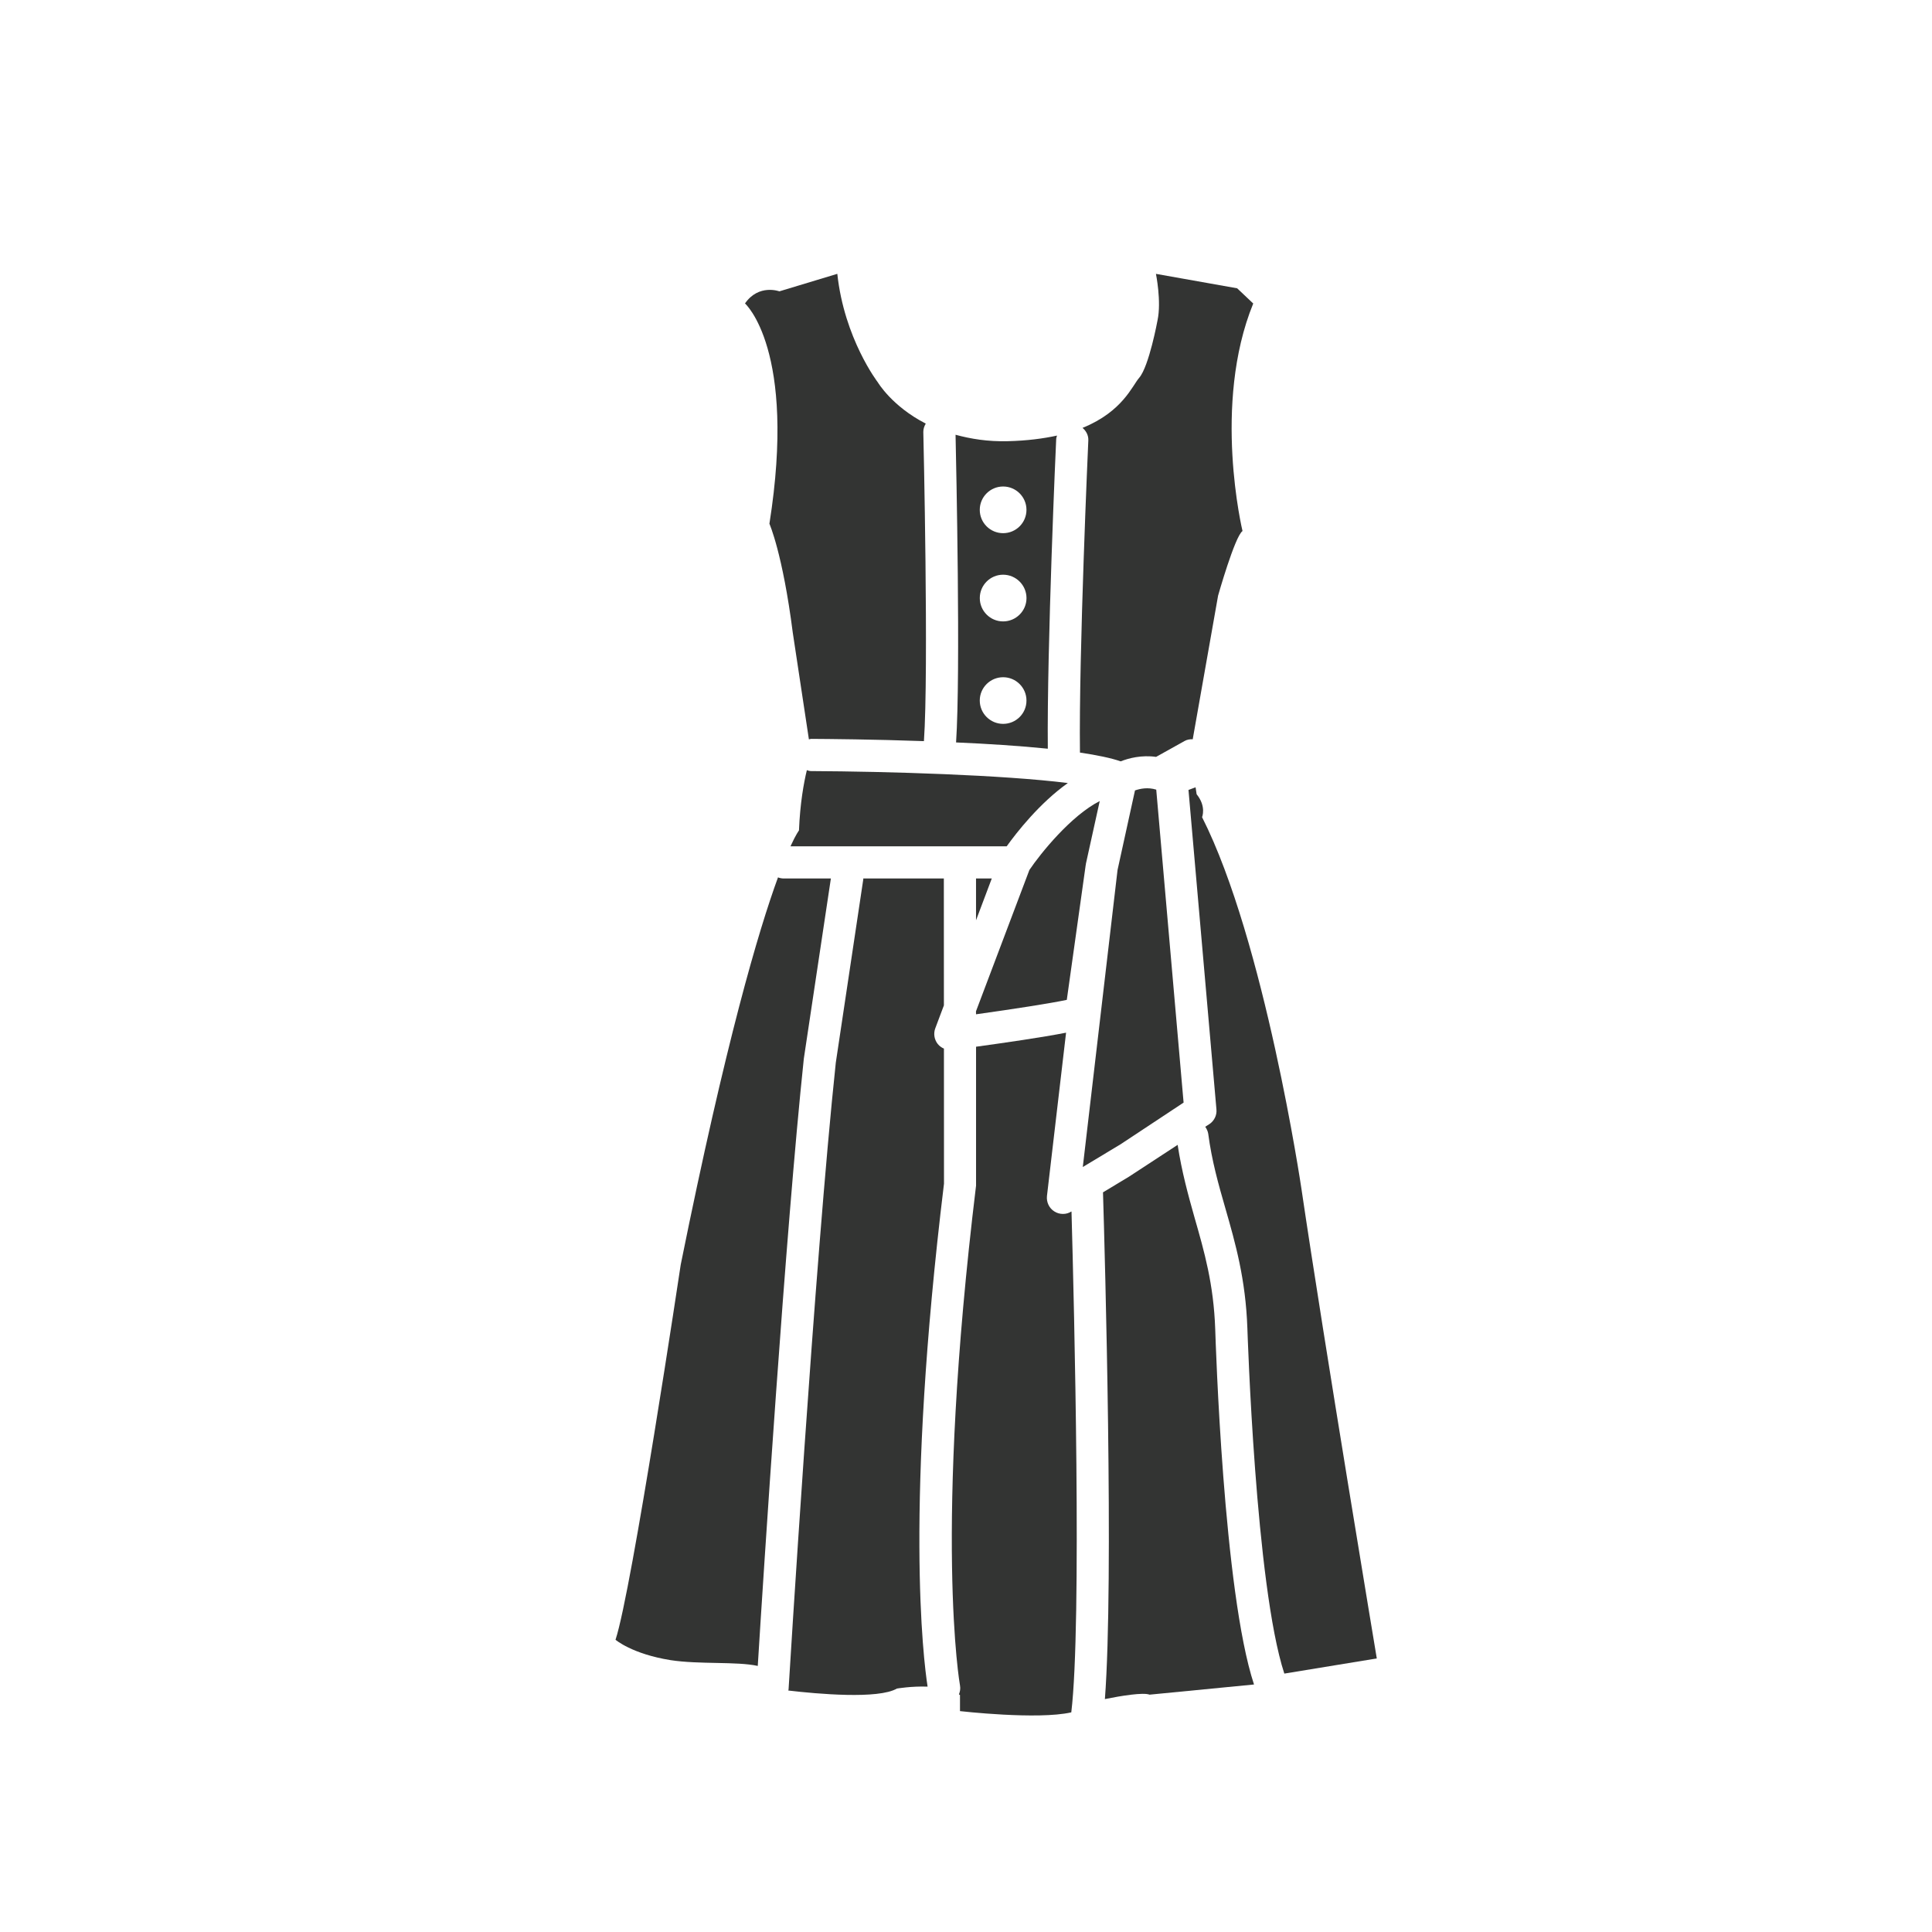 <?xml version="1.0" encoding="utf-8"?>
<!-- Generator: Adobe Illustrator 16.0.0, SVG Export Plug-In . SVG Version: 6.00 Build 0)  -->
<!DOCTYPE svg PUBLIC "-//W3C//DTD SVG 1.1//EN" "http://www.w3.org/Graphics/SVG/1.1/DTD/svg11.dtd">
<svg version="1.1" id="Layer_1" xmlns="http://www.w3.org/2000/svg" xmlns:xlink="http://www.w3.org/1999/xlink" x="0px" y="0px"
	 width="64px" height="64px" viewBox="0 0 64 64" enable-background="new 0 0 64 64" xml:space="preserve">
<g id="Tunic_Dress">
	<path fill="#333433" d="M32.332,33.6c1.253-0.175,2.461-0.363,3.007-0.478l0.626-4.464c0-0.008,0.004-0.012,0.006-0.02
		c0.002-0.008,0-0.014,0-0.02l0.459-2.082c-0.955,0.486-1.959,1.733-2.33,2.283L32.331,33.5L32.332,33.6L32.332,33.6z"/>
	<polygon fill="#333433" points="32.332,30.486 32.854,29.101 32.332,29.101 	"/>
	<path fill="#333433" d="M43.111,39.375c0,0-1.215-8.204-3.291-12.306c0,0,0.15-0.354-0.18-0.758c0,0-0.014-0.091-0.035-0.231
		l-0.235,0.087l0.926,10.582c0.019,0.196-0.075,0.384-0.237,0.491l-0.134,0.085c0.048,0.069,0.085,0.146,0.099,0.231
		c0.119,0.903,0.338,1.672,0.57,2.478c0.329,1.146,0.67,2.336,0.727,3.968c0.005,0.09,0.267,8.516,1.224,11.438l3.063-0.502
		C45.609,54.938,43.873,44.543,43.111,39.375z"/>
	<path fill="#333433" d="M39.208,36.525l-0.906-10.367c-0.284-0.088-0.536-0.031-0.704,0.026L37.02,28.82l-1.151,9.839l1.254-0.755
		L39.208,36.525z"/>
	<path fill="#333433" d="M26.728,25.513c-0.101,0.419-0.224,1.087-0.261,1.997c0,0-0.096,0.12-0.281,0.525h7.162
		c0.332-0.463,1.094-1.436,2.026-2.096c-2.144-0.269-5.967-0.384-8.504-0.396C26.819,25.544,26.774,25.528,26.728,25.513z"/>
	<path fill="#333433" d="M35.775,24.93c0.558,0.083,1.029,0.179,1.349,0.291c0.26-0.104,0.688-0.217,1.173-0.148l0.939-0.524
		c0.087-0.051,0.183-0.063,0.277-0.061c0.002-0.007,0.002-0.017,0.002-0.024l0.836-4.734c0,0,0.556-1.964,0.809-2.139
		c0,0-1.012-4.192,0.355-7.537L40.982,9.55l-2.69-0.478c0,0,0.187,0.913,0.052,1.542c0,0-0.279,1.521-0.607,1.901
		c-0.228,0.26-0.549,1.121-1.877,1.659c0.121,0.102,0.201,0.249,0.192,0.419C36.048,14.666,35.734,21.683,35.775,24.93z"/>
	<path fill="#333433" d="M35.486,40.134c-0.082,0.054-0.178,0.079-0.274,0.079c-0.101,0-0.2-0.027-0.289-0.085
		c-0.171-0.108-0.263-0.308-0.241-0.51l0.633-5.409c-0.795,0.156-2.039,0.335-2.982,0.465v4.602
		c-1.406,11.578-0.54,16.517-0.531,16.563c0.019,0.104-0.001,0.201-0.036,0.291c0.011,0.008,0.026,0.012,0.035,0.018v0.535
		c0,0,2.576,0.295,3.687,0.041c0.353-2.926,0.095-13.425,0.007-16.588L35.486,40.134L35.486,40.134z"/>
	<path fill="#333433" d="M31.269,34.736c-0.077-0.032-0.149-0.084-0.206-0.154c-0.116-0.148-0.146-0.346-0.08-0.52l0.285-0.758
		L31.266,29.1h-2.67c-0.001,0.01,0.002,0.016,0.002,0.024l-0.911,6.078c-0.699,6.571-1.557,20.624-1.565,20.765
		c-0.001,0.014-0.008,0.022-0.009,0.034c0.966,0.113,2.987,0.293,3.597-0.065c0,0,0.482-0.084,1.018-0.064
		c-0.142-0.914-0.764-5.922,0.543-16.661L31.269,34.736z"/>
	<path fill="#333433" d="M39.57,40.331c-0.211-0.747-0.424-1.522-0.559-2.406l-1.609,1.052l-0.864,0.521
		c0.062,2.016,0.364,12.848,0.063,16.786c0.541-0.109,1.272-0.228,1.479-0.146l3.461-0.337c-1.014-3.065-1.273-11.405-1.285-11.766
		C40.204,42.536,39.895,41.464,39.57,40.331z"/>
	<path fill="#333433" d="M27.524,29.101h-1.563c-0.068,0-0.129-0.014-0.189-0.036c-0.643,1.76-1.726,5.419-3.222,12.828
		c0,0-1.62,10.801-2.16,12.426c0,0,0.541,0.469,1.821,0.675c0.953,0.147,2.198,0.039,2.891,0.192
		c0.183-2.959,0.917-14.36,1.526-20.119L27.524,29.101z"/>
	<path fill="#333433" d="M25.488,17.35c0,0,0.438,0.979,0.774,3.61l0.534,3.533c0.025-0.004,0.047-0.017,0.077-0.017l0,0
		c0.58,0.004,2.058,0.015,3.733,0.075c0.162-2.286-0.017-10.16-0.02-10.241c-0.001-0.102,0.031-0.193,0.081-0.278
		c-1.118-0.571-1.588-1.367-1.588-1.367s-1.111-1.443-1.342-3.594l-1.919,0.58c0,0-0.685-0.255-1.139,0.401
		C24.679,10.053,26.401,11.574,25.488,17.35z"/>
	<path fill="#333433" d="M31.671,24.594c1.044,0.045,2.103,0.113,3.039,0.208c-0.032-3.345,0.272-10.184,0.278-10.255
		c0-0.042,0.018-0.078,0.027-0.118c-0.457,0.1-0.992,0.17-1.625,0.186c-0.672,0.018-1.237-0.078-1.736-0.213
		C31.675,15.37,31.824,22.309,31.671,24.594z M33.23,23.979c-0.428,0-0.774-0.347-0.774-0.774c0-0.425,0.347-0.771,0.774-0.771
		c0.426,0,0.773,0.346,0.773,0.771C34.005,23.633,33.657,23.979,33.23,23.979z M33.23,16.116c0.426,0,0.773,0.346,0.773,0.773
		c0,0.429-0.348,0.773-0.773,0.773c-0.428,0-0.774-0.345-0.774-0.773C32.456,16.462,32.803,16.116,33.23,16.116z M33.229,19.038
		c0.428,0,0.775,0.348,0.775,0.775c0,0.426-0.348,0.772-0.775,0.772c-0.426,0-0.772-0.347-0.772-0.772
		C32.456,19.386,32.803,19.038,33.229,19.038z"/>
</g>
</svg>
